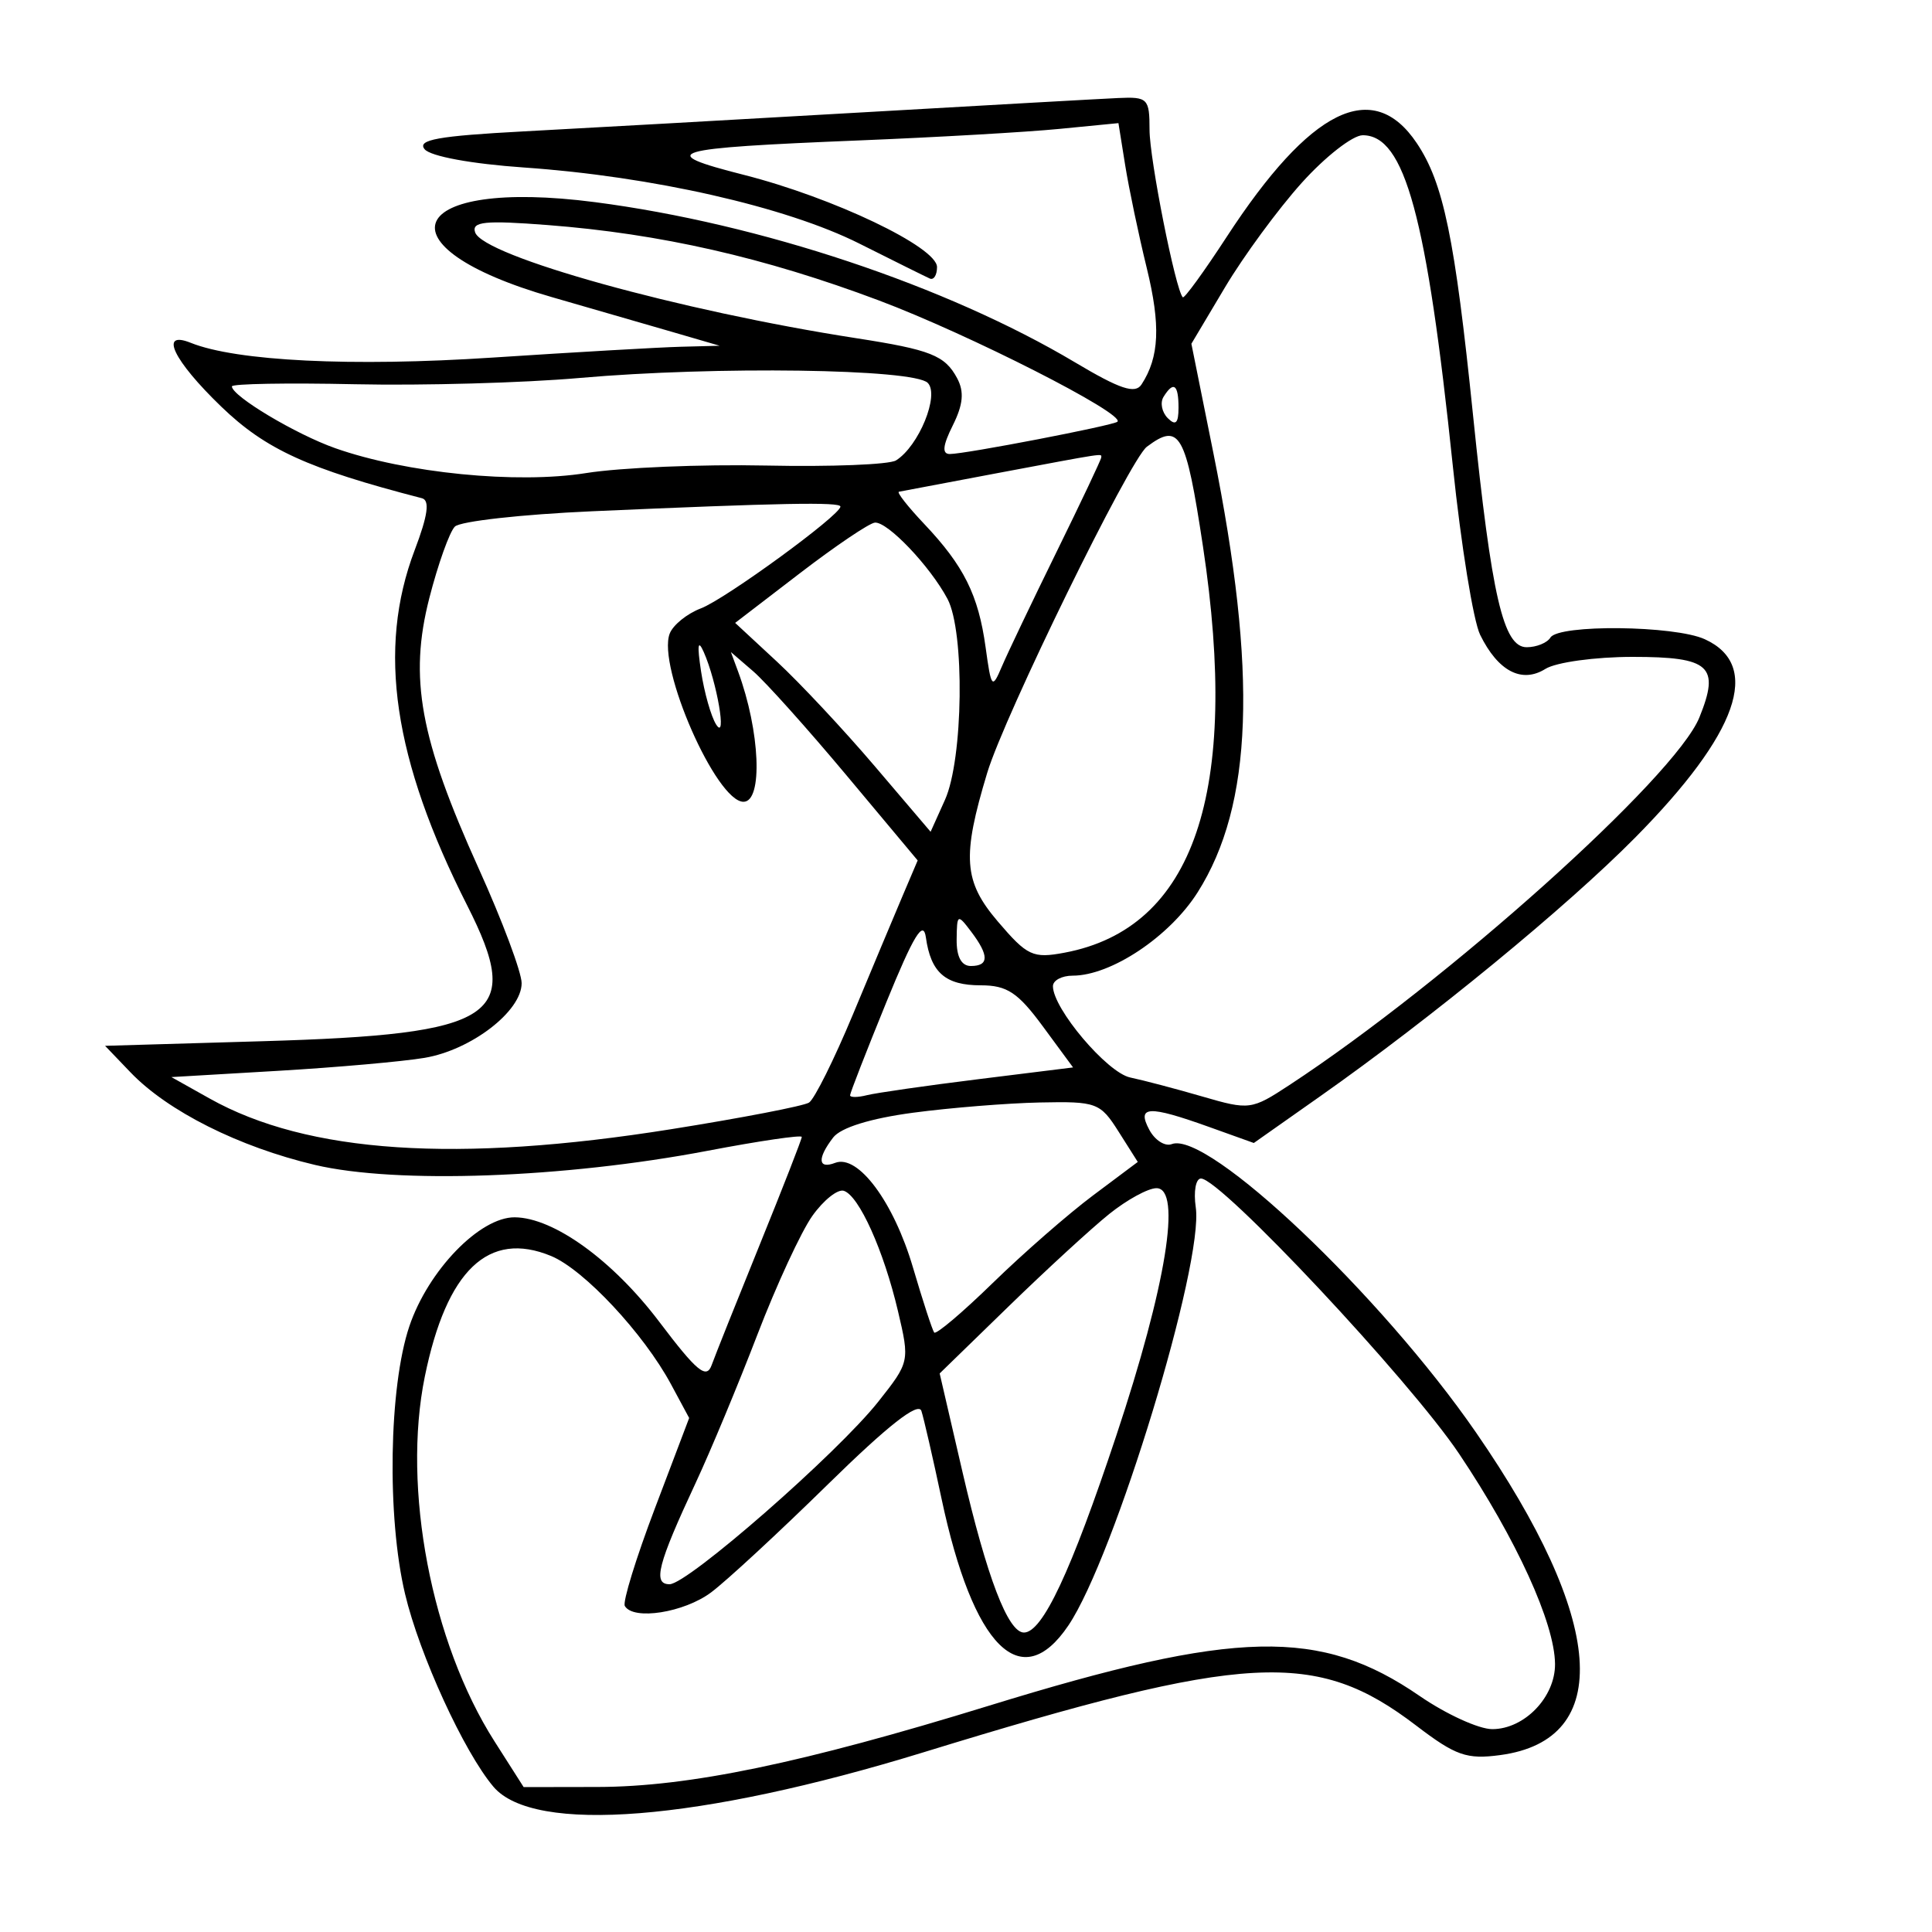 <svg xmlns="http://www.w3.org/2000/svg" width="200" height="200" viewBox="0 0 200 200" version="1.1">
	<path d="M 89 11.648 C 76.075 12.392, 60.420 13.271, 54.211 13.601 C 45.351 14.073, 43.146 14.471, 43.959 15.450 C 44.567 16.183, 48.814 16.963, 54.247 17.340 C 67.498 18.260, 81.376 21.408, 88.956 25.214 C 92.555 27.021, 95.838 28.650, 96.250 28.833 C 96.662 29.017, 97 28.482, 97 27.646 C 97 25.581, 86.254 20.452, 77 18.101 C 67.729 15.745, 69.089 15.341, 89 14.534 C 96.975 14.210, 106.263 13.676, 109.641 13.346 L 115.781 12.746 116.482 17.123 C 116.868 19.530, 117.869 24.301, 118.707 27.724 C 120.164 33.678, 120.017 36.969, 118.168 39.802 C 117.511 40.808, 115.950 40.289, 111.298 37.518 C 97.995 29.593, 78.680 23.145, 61.601 20.928 C 42.024 18.386, 38.823 25.493, 57.169 30.769 C 61.201 31.929, 66.750 33.533, 69.500 34.335 L 74.500 35.792 70.483 35.896 C 68.274 35.953, 59.499 36.458, 50.983 37.017 C 36.437 37.973, 24.471 37.388, 19.750 35.490 C 16.430 34.155, 17.935 37.305, 22.905 42.096 C 27.507 46.531, 31.862 48.519, 43.677 51.576 C 44.512 51.793, 44.295 53.351, 42.927 56.951 C 39.025 67.219, 40.715 78.637, 48.374 93.752 C 54.218 105.285, 51.517 107.074, 27.189 107.786 L 10.878 108.263 13.512 111.012 C 17.362 115.031, 24.735 118.731, 32.596 120.589 C 41.031 122.583, 58.382 121.960, 73.250 119.129 C 78.612 118.107, 83 117.463, 83 117.696 C 83 117.930, 81.048 122.931, 78.663 128.810 C 76.277 134.690, 74.030 140.317, 73.669 141.316 C 73.132 142.799, 72.142 141.981, 68.256 136.843 C 63.436 130.470, 57.319 126.046, 53.285 126.016 C 49.670 125.990, 44.324 131.516, 42.375 137.297 C 40.257 143.575, 40.041 157.040, 41.930 165 C 43.428 171.316, 48.032 181.359, 51.077 184.958 C 55.254 189.893, 72.437 188.518, 95.615 181.393 C 129.136 171.089, 136.222 170.706, 146.614 178.639 C 150.690 181.750, 151.834 182.151, 155.301 181.686 C 167.121 180.101, 166.191 167.690, 152.796 148.290 C 142.954 134.034, 125.003 117.017, 121.304 118.437 C 120.604 118.706, 119.558 118.042, 118.980 116.963 C 117.646 114.471, 118.879 114.409, 125.148 116.656 L 129.795 118.322 136.648 113.497 C 148.209 105.358, 162.161 93.903, 169.260 86.721 C 179.949 75.907, 182.418 68.878, 176.477 66.171 C 173.340 64.742, 161.357 64.614, 160.500 66 C 160.160 66.550, 159.053 67, 158.041 67 C 155.622 67, 154.416 61.783, 152.490 43 C 150.604 24.605, 149.432 18.940, 146.660 14.812 C 142.110 8.038, 135.640 11.238, 126.964 24.555 C 124.633 28.132, 122.598 30.932, 122.442 30.775 C 121.692 30.025, 119 16.467, 119 13.438 C 119 10.196, 118.815 10.008, 115.750 10.148 C 113.963 10.229, 101.925 10.904, 89 11.648 M 134.748 18.935 C 132.308 21.650, 128.741 26.507, 126.821 29.729 L 123.332 35.587 125.605 46.880 C 130.193 69.676, 129.703 83.347, 123.974 92.381 C 121.067 96.965, 115.011 101, 111.040 101 C 109.918 101, 109 101.491, 109 102.090 C 109 104.412, 114.612 111.043, 117 111.542 C 118.375 111.830, 121.741 112.717, 124.479 113.514 C 129.334 114.927, 129.558 114.897, 133.479 112.324 C 149.837 101.588, 173.422 80.439, 175.920 74.268 C 178.072 68.950, 177.026 68, 169.018 68 C 165.138 68, 161.079 68.558, 159.983 69.243 C 157.533 70.773, 155.078 69.491, 153.223 65.715 C 152.521 64.285, 151.252 56.452, 150.403 48.307 C 147.699 22.362, 145.425 14, 141.070 14 C 140.033 14, 137.189 16.221, 134.748 18.935 M 49.183 24.049 C 50.005 26.516, 70.402 32.184, 88.604 35.005 C 96.342 36.204, 97.816 36.787, 99.083 39.154 C 99.831 40.553, 99.709 41.878, 98.632 44.037 C 97.587 46.131, 97.497 47, 98.327 47 C 99.931 47, 115.295 44.038, 115.678 43.655 C 116.495 42.838, 100.277 34.594, 90.982 31.101 C 79.138 26.651, 68.349 24.196, 56.689 23.297 C 50.208 22.797, 48.812 22.937, 49.183 24.049 M 60 39.127 C 54.225 39.636, 43.762 39.928, 36.748 39.776 C 29.735 39.624, 24 39.725, 24.005 40 C 24.022 41.012, 30.623 44.957, 34.709 46.398 C 42.026 48.978, 53.510 50.117, 60.676 48.972 C 64.240 48.403, 72.634 48.052, 79.328 48.193 C 86.023 48.334, 92.066 48.095, 92.757 47.661 C 95.114 46.184, 97.281 40.881, 96.038 39.635 C 94.585 38.178, 74.054 37.889, 60 39.127 M 120.446 41.087 C 120.077 41.685, 120.275 42.675, 120.887 43.287 C 121.704 44.104, 122 43.815, 122 42.200 C 122 39.785, 121.481 39.413, 120.446 41.087 M 118.719 46.250 C 116.958 47.573, 103.992 74.061, 102.197 80 C 99.565 88.712, 99.745 91.233, 103.298 95.397 C 106.343 98.965, 106.925 99.237, 110.200 98.622 C 123.595 96.109, 128.384 82.053, 124.530 56.559 C 122.757 44.827, 122.119 43.695, 118.719 46.250 M 103 49.025 C 97.775 50.006, 93.299 50.852, 93.054 50.905 C 92.808 50.957, 93.992 52.462, 95.684 54.250 C 99.781 58.579, 101.284 61.599, 102.028 67 C 102.615 71.255, 102.706 71.364, 103.711 69 C 104.296 67.625, 106.850 62.273, 109.387 57.107 C 111.924 51.941, 114 47.553, 114 47.357 C 114 46.931, 114.771 46.814, 103 49.025 M 61.296 52.926 C 54.033 53.246, 47.639 53.961, 47.087 54.513 C 46.534 55.066, 45.344 58.398, 44.442 61.919 C 42.323 70.191, 43.466 76.444, 49.560 89.920 C 52.002 95.319, 54 100.655, 54 101.779 C 54 104.683, 48.791 108.691, 43.953 109.508 C 41.689 109.890, 34.866 110.495, 28.790 110.852 L 17.743 111.500 21.701 113.718 C 31.833 119.396, 47.337 120.425, 69.505 116.890 C 76.783 115.730, 83.192 114.493, 83.749 114.140 C 84.306 113.788, 86.354 109.675, 88.300 105 C 90.246 100.325, 92.549 94.829, 93.417 92.786 L 94.997 89.072 87.649 80.286 C 83.608 75.454, 79.257 70.600, 77.981 69.500 L 75.661 67.500 76.401 69.500 C 78.691 75.682, 78.996 83, 76.966 83 C 74.150 83, 68.013 69.015, 69.326 65.593 C 69.668 64.700, 71.124 63.523, 72.561 62.977 C 75.098 62.012, 87 53.328, 87 52.442 C 87 51.949, 80.777 52.066, 61.296 52.926 M 82.801 59.343 L 76.103 64.482 80.427 68.491 C 82.805 70.696, 87.357 75.561, 90.543 79.303 L 96.336 86.105 97.822 82.803 C 99.720 78.586, 99.886 65.388, 98.085 62 C 96.283 58.611, 91.869 53.977, 90.563 54.102 C 89.978 54.159, 86.486 56.517, 82.801 59.343 M 72.573 69.500 C 72.908 71.700, 73.611 74.175, 74.135 75 C 75.283 76.809, 74.216 70.571, 72.852 67.500 C 72.245 66.135, 72.157 66.769, 72.573 69.500 M 91.750 103.760 C 89.688 108.817, 88 113.148, 88 113.384 C 88 113.620, 88.787 113.615, 89.750 113.372 C 90.713 113.130, 95.906 112.385, 101.292 111.716 L 111.083 110.500 107.955 106.250 C 105.375 102.745, 104.250 102, 101.536 102 C 97.862 102, 96.358 100.687, 95.846 97.033 C 95.585 95.175, 94.574 96.837, 91.750 103.760 M 99.032 97.250 C 99.011 99.042, 99.523 100, 100.500 100 C 102.393 100, 102.403 98.915, 100.532 96.441 C 99.126 94.582, 99.062 94.616, 99.032 97.250 M 94.500 115.191 C 90.102 115.779, 87.035 116.732, 86.250 117.755 C 84.578 119.931, 84.670 121.064, 86.462 120.376 C 88.829 119.468, 92.515 124.430, 94.511 131.213 C 95.529 134.671, 96.517 137.699, 96.707 137.943 C 96.897 138.186, 99.628 135.876, 102.776 132.808 C 105.924 129.740, 110.588 125.667, 113.141 123.757 L 117.782 120.283 115.793 117.142 C 113.896 114.146, 113.518 114.006, 107.652 114.128 C 104.268 114.198, 98.350 114.677, 94.500 115.191 M 123.785 124.985 C 124.636 130.786, 115.380 161.173, 110.601 168.264 C 105.711 175.520, 100.731 170.536, 97.462 155.116 C 96.574 150.927, 95.638 146.852, 95.383 146.061 C 95.069 145.091, 91.914 147.568, 85.709 153.654 C 80.644 158.622, 75.202 163.657, 73.615 164.843 C 70.812 166.939, 65.564 167.765, 64.681 166.250 C 64.441 165.838, 65.842 161.291, 67.794 156.146 L 71.342 146.791 69.461 143.297 C 66.630 138.042, 60.450 131.429, 57.054 130.022 C 50.572 127.338, 46.227 131.483, 43.977 142.500 C 41.614 154.070, 44.656 170.007, 51.182 180.250 L 54.208 185 61.854 184.987 C 71.302 184.971, 83.032 182.534, 102.413 176.563 C 127.982 168.684, 136.674 168.490, 146.963 175.568 C 149.707 177.456, 153.088 179, 154.476 179 C 157.809 179, 161.006 175.680, 160.976 172.250 C 160.940 168.026, 156.973 159.334, 151.050 150.500 C 145.921 142.851, 126.369 122, 124.324 122 C 123.786 122, 123.544 123.343, 123.785 124.985 M 84.099 125.861 C 82.940 127.488, 80.378 133.023, 78.406 138.160 C 76.433 143.297, 73.559 150.200, 72.019 153.500 C 68.082 161.937, 67.550 164, 69.312 164 C 71.191 164, 86.682 150.451, 90.917 145.105 C 94.164 141.006, 94.181 140.924, 92.960 135.735 C 91.480 129.452, 88.930 123.783, 87.353 123.273 C 86.722 123.069, 85.258 124.234, 84.099 125.861 M 114.827 125.672 C 112.997 127.141, 108.299 131.456, 104.387 135.261 L 97.274 142.178 99.627 152.339 C 102.157 163.266, 104.350 169, 105.999 169 C 107.918 169, 110.867 162.713, 115.556 148.622 C 120.721 133.100, 122.361 123, 119.716 123 C 118.856 123, 116.656 124.202, 114.827 125.672" stroke="none" fill="black" fill-rule="evenodd"/>
</svg>